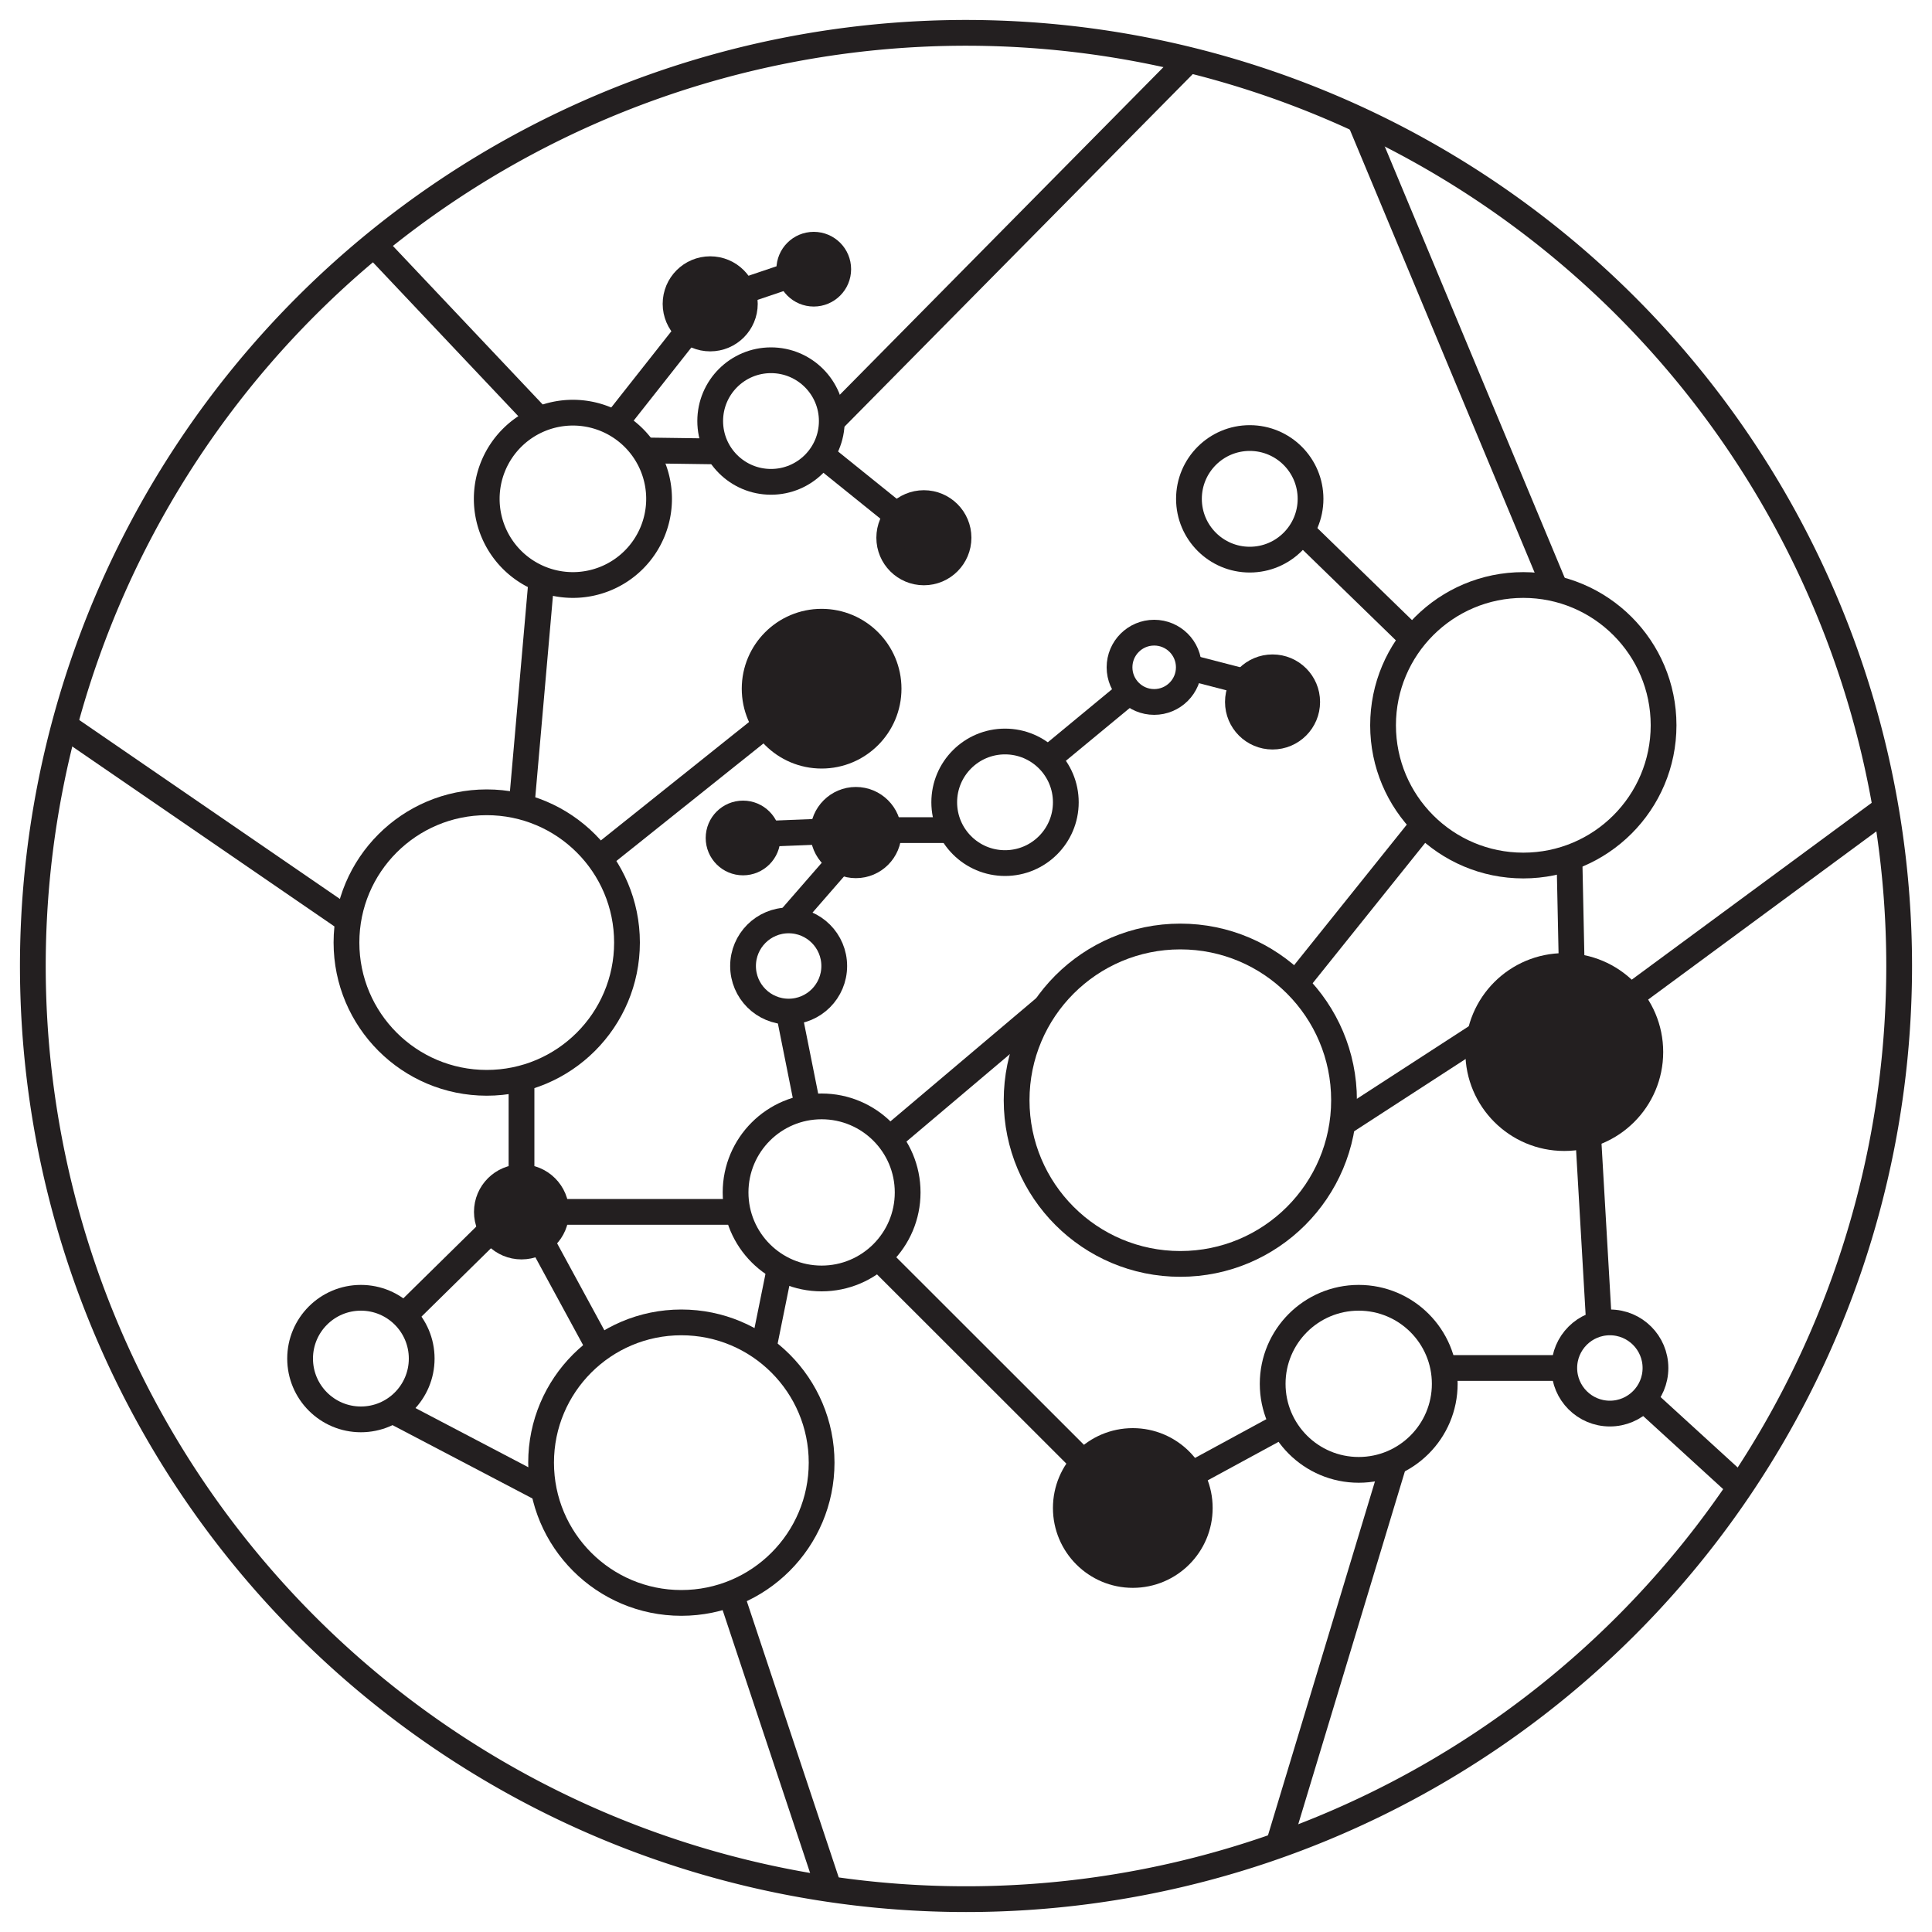 <svg xmlns="http://www.w3.org/2000/svg" viewBox="0 0 150 150"><defs><style>.cls-1{fill:none;}.cls-1,.cls-2{stroke:#231f20;stroke-miterlimit:10;stroke-width:2px;}.cls-2{fill:#231f20;}</style></defs><g id="Layer_5" data-name="Layer 5"><path class="cls-1" d="M147.45,75A72.45,72.45,0,1,0,75,147.45,72.44,72.44,0,0,0,147.45,75Z"/><circle class="cls-1" cx="118.27" cy="56.31" r="10.89"/><circle class="cls-1" cx="91.64" cy="85.42" r="12.71"/><circle class="cls-1" cx="37.79" cy="73.18" r="10.89"/><circle class="cls-1" cx="52.9" cy="113.56" r="10.89"/><circle class="cls-1" cx="105.49" cy="107.44" r="6.68"/><circle class="cls-2" cx="121.45" cy="81.68" r="6.68"/><circle class="cls-2" cx="63.79" cy="53.47" r="5.2"/><circle class="cls-2" cx="87.95" cy="117.08" r="5.2"/><circle class="cls-1" cx="63.79" cy="92.58" r="6.68"/><circle class="cls-1" cx="78.03" cy="62.29" r="4.72"/><circle class="cls-1" cx="28.02" cy="105.48" r="4.72"/><circle class="cls-1" cx="97.03" cy="38.73" r="4.72"/><circle class="cls-1" cx="59.86" cy="32.69" r="4.72"/><path class="cls-1" d="M37.79,38.73a6.69,6.69,0,1,1,6.68,6.69A6.69,6.69,0,0,1,37.79,38.73Z"/><circle class="cls-1" cx="61.23" cy="75" r="3.54"/><circle class="cls-1" cx="124.99" cy="106.21" r="3.54"/><circle class="cls-1" cx="89.61" cy="51.81" r="2.69"/><circle class="cls-2" cx="98.8" cy="54.5" r="2.69"/><circle class="cls-2" cx="40.49" cy="94.09" r="2.69"/><circle class="cls-2" cx="71.73" cy="41.75" r="2.69"/><circle class="cls-2" cx="55.14" cy="23.59" r="2.69"/><circle class="cls-2" cx="63.18" cy="20.9" r="1.9"/><circle class="cls-2" cx="57.69" cy="65.06" r="1.9"/><circle class="cls-2" cx="66.45" cy="64.64" r="2.54"/><line class="cls-1" x1="41.87" y1="32.58" x2="29.03" y2="18.99"/><line class="cls-1" x1="64.59" y1="32.69" x2="92.31" y2="4.63"/><line class="cls-1" x1="55.79" y1="35.05" x2="50" y2="34.97"/><line class="cls-1" x1="42" y1="45.42" x2="40.49" y2="62.64"/><line class="cls-1" x1="4.98" y1="56.31" x2="27.05" y2="71.46"/><path class="cls-1" d="M57.65,22.62l3.79-1.28Z"/><line class="cls-1" x1="53.46" y1="25.64" x2="47.75" y2="32.88"/><line class="cls-1" x1="63.79" y1="35.31" x2="69.66" y2="40.04"/><line class="cls-1" x1="63.9" y1="64.56" x2="59.32" y2="64.74"/><line class="cls-1" x1="68.99" y1="64.45" x2="73.95" y2="64.45"/><line class="cls-1" x1="81.35" y1="58.93" x2="87.69" y2="53.69"/><line class="cls-1" x1="92.31" y1="51.81" x2="97.14" y2="53.06"/><line class="cls-1" x1="46.5" y1="66.65" x2="59.44" y2="56.31"/><line class="cls-1" x1="61.23" y1="71.46" x2="66.15" y2="65.81"/><line class="cls-1" x1="69.04" y1="88.45" x2="81.2" y2="78.17"/><line class="cls-1" x1="61.23" y1="78.54" x2="62.7" y2="85.89"/><line class="cls-1" x1="68.17" y1="97.61" x2="84.13" y2="113.56"/><line class="cls-1" x1="92.47" y1="114.5" x2="99.61" y2="110.62"/><line class="cls-1" x1="121.45" y1="106.21" x2="112.17" y2="106.21"/><line class="cls-1" x1="124.15" y1="102.78" x2="123.3" y2="88.1"/><line class="cls-1" x1="127.59" y1="108.6" x2="135.11" y2="115.47"/><line class="cls-1" x1="108.25" y1="113.51" x2="99.25" y2="143.29"/><line class="cls-1" x1="56.74" y1="123.75" x2="64.37" y2="146.68"/><line class="cls-1" x1="42" y1="115.56" x2="30.46" y2="109.51"/><line class="cls-1" x1="42" y1="96.32" x2="46.56" y2="104.71"/><line class="cls-1" x1="60.55" y1="98.42" x2="59.27" y2="104.74"/><line class="cls-1" x1="38.77" y1="94.87" x2="31.37" y2="102.15"/><line class="cls-1" x1="43.18" y1="94.09" x2="57.11" y2="94.09"/><line class="cls-1" x1="40.49" y1="91.4" x2="40.49" y2="83.74"/><line class="cls-1" x1="110.54" y1="63.98" x2="100.59" y2="76.39"/><line class="cls-1" x1="104.35" y1="87.15" x2="116.81" y2="79.07"/><line class="cls-1" x1="121.85" y1="66.59" x2="122.05" y2="76.1"/><line class="cls-1" x1="126.57" y1="77.39" x2="146.42" y2="62.76"/><line class="cls-1" x1="105.56" y1="9.29" x2="120.75" y2="45.7"/><line class="cls-1" x1="101.05" y1="41.2" x2="109.69" y2="49.6"/></g></svg>